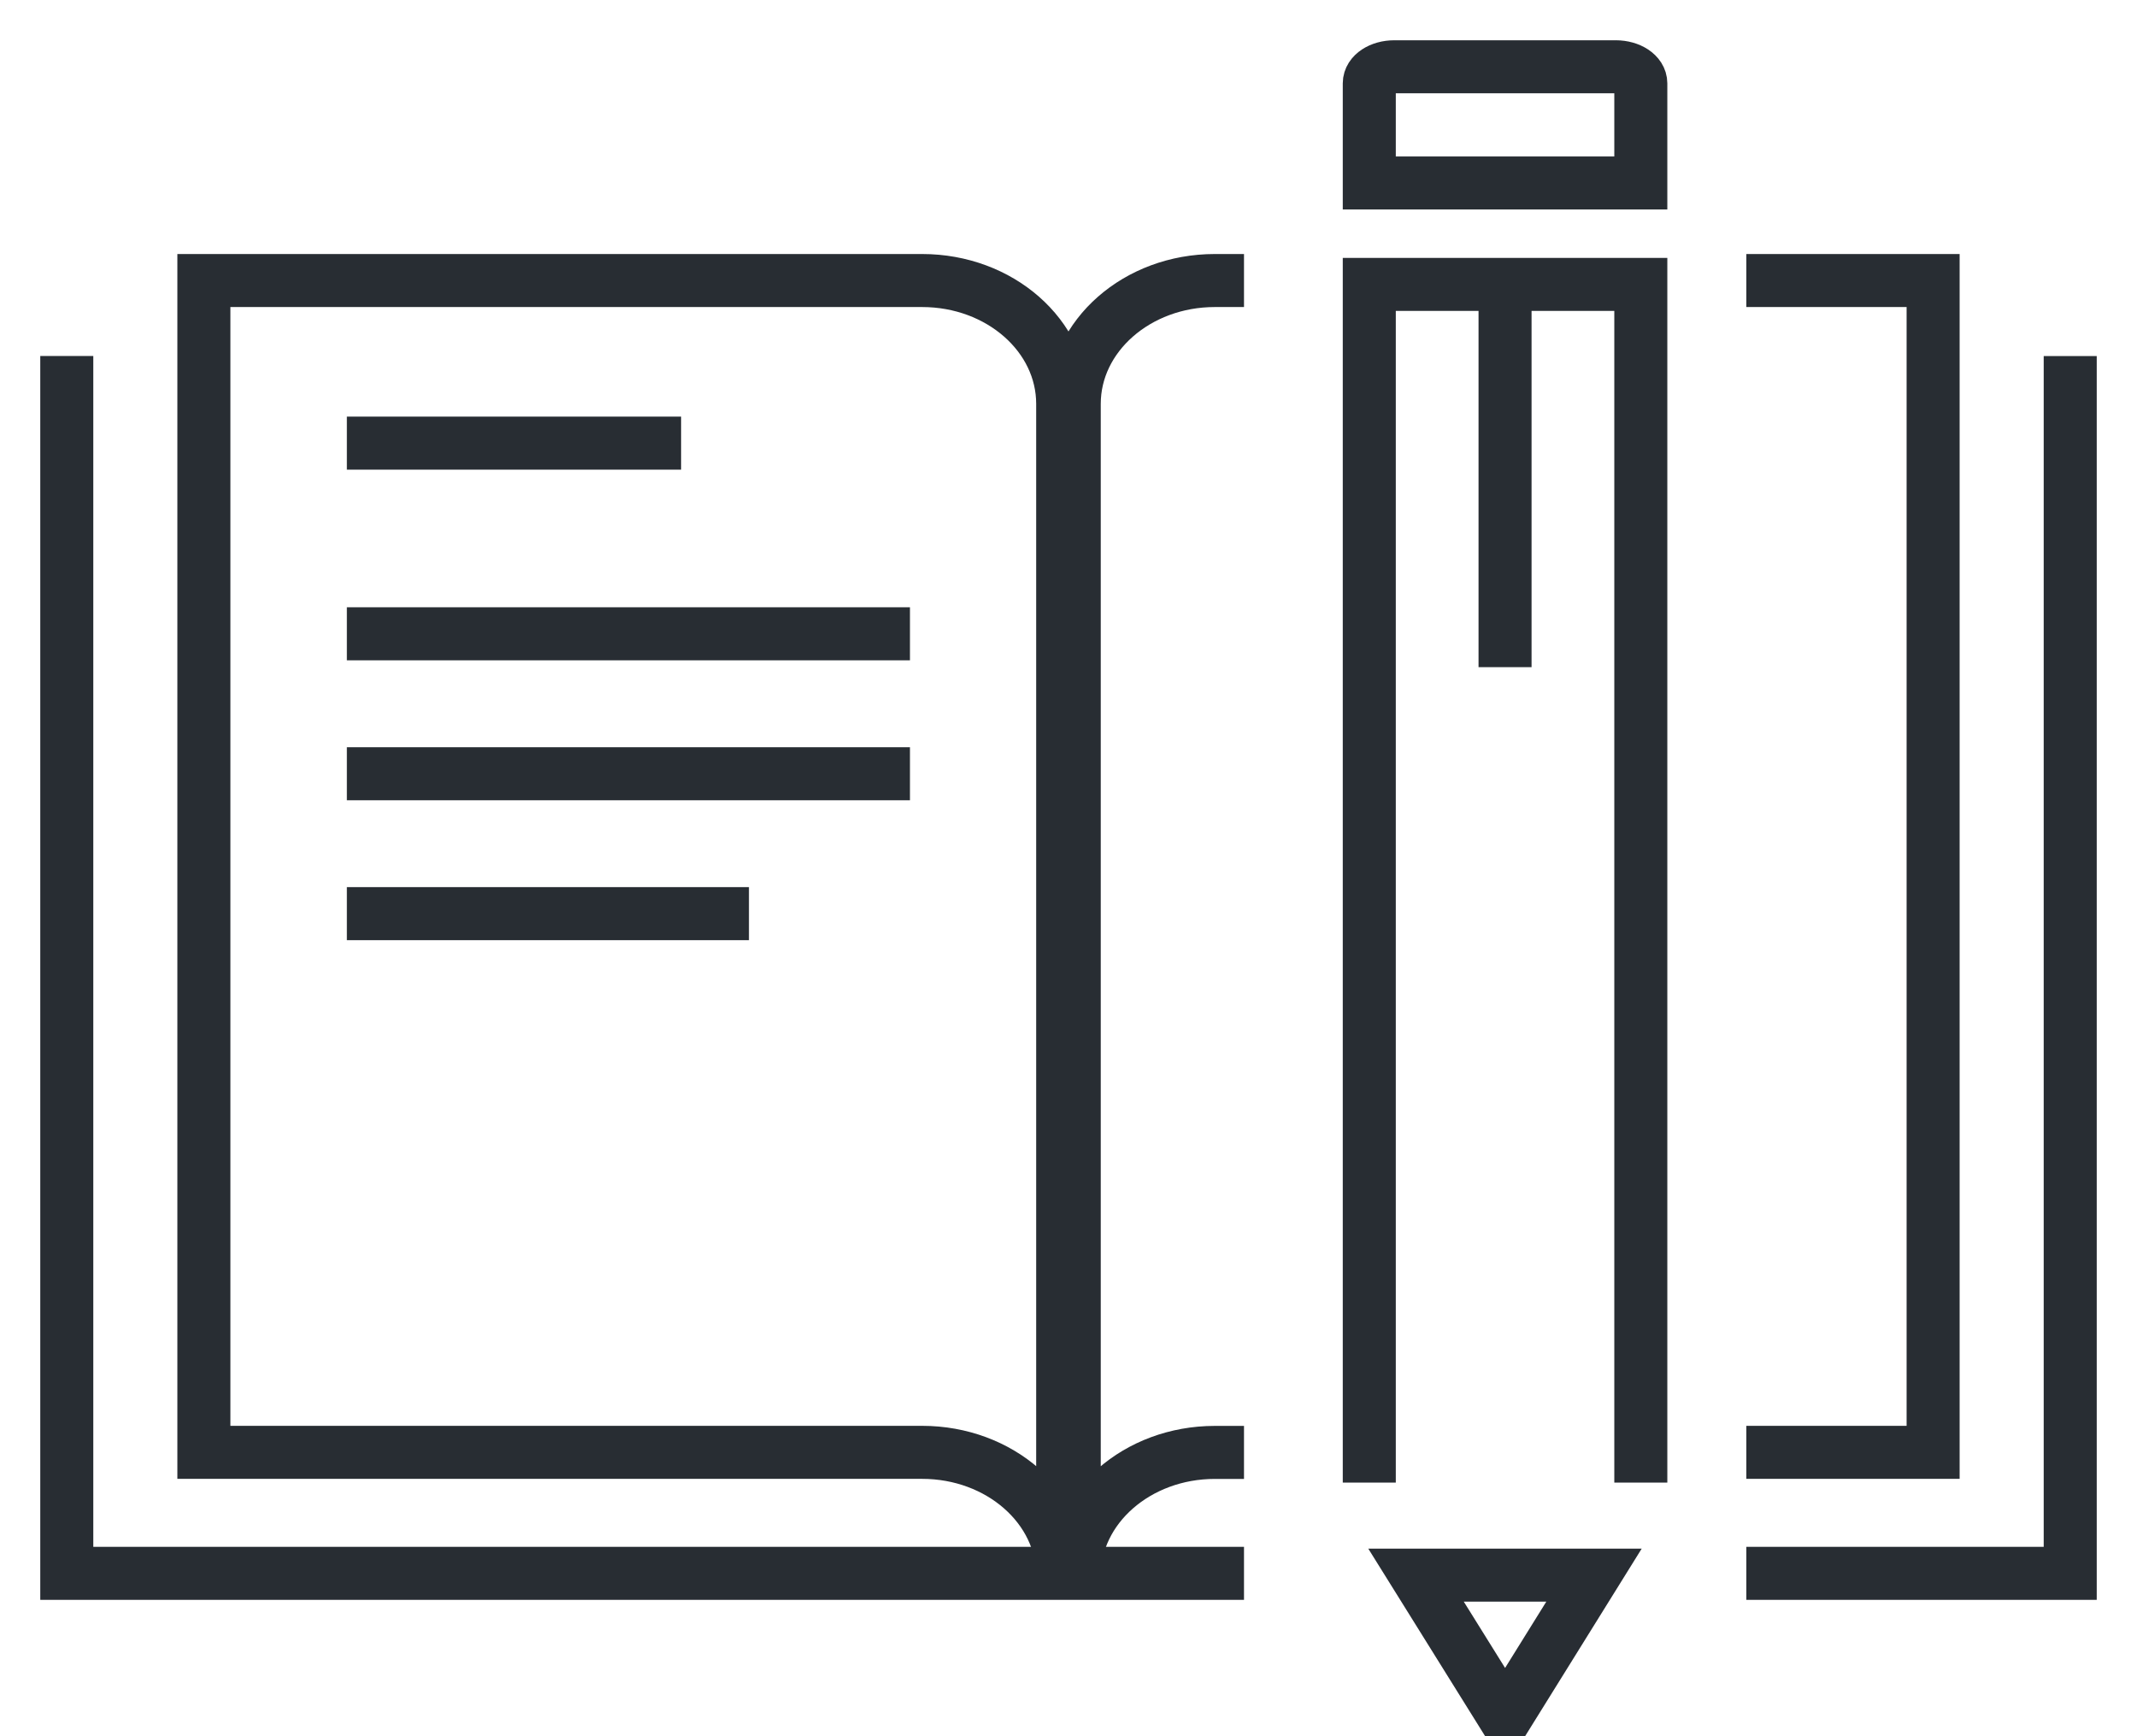 <svg xmlns="http://www.w3.org/2000/svg" width="32" height="26" viewBox="0 0 32 26">
    <g fill="none" fill-rule="evenodd" stroke="#282D33" stroke-width=".794">
        <path d="M25.15 22.561L30 22.561 30 4.332M0 4.331L0 22.561 17.628 22.561" transform="translate(1 1)"/>
        <path d="M12.81 3.201H2.053v17.548h10.755c1.164 0 2.105.828 2.105 1.847V5.048c0-1.02-.941-1.847-2.105-1.847zM17.628 20.75h-.437c-1.162 0-2.105.827-2.105 1.847V5.048c0-1.02.943-1.847 2.105-1.847h.437M25.15 3.201L27.947 3.201 27.947 20.749 25.15 20.749M4.194 5.636L9.199 5.636M4.194 8.491L12.626 8.491M4.194 10.587L12.626 10.587M4.194 12.682L10.215 12.682M22.869 22.588L21.538 24.729 20.204 22.588zM19.504.248V1.74h4.066V.248c0-.138-.166-.247-.373-.248L19.879 0c-.209 0-.375.11-.375.247zM23.57 21.202L23.57 3.259 19.504 3.259 19.504 21.202M21.537 3.15L21.537 8.991" transform="translate(1 1)"/>
    </g>
</svg>
